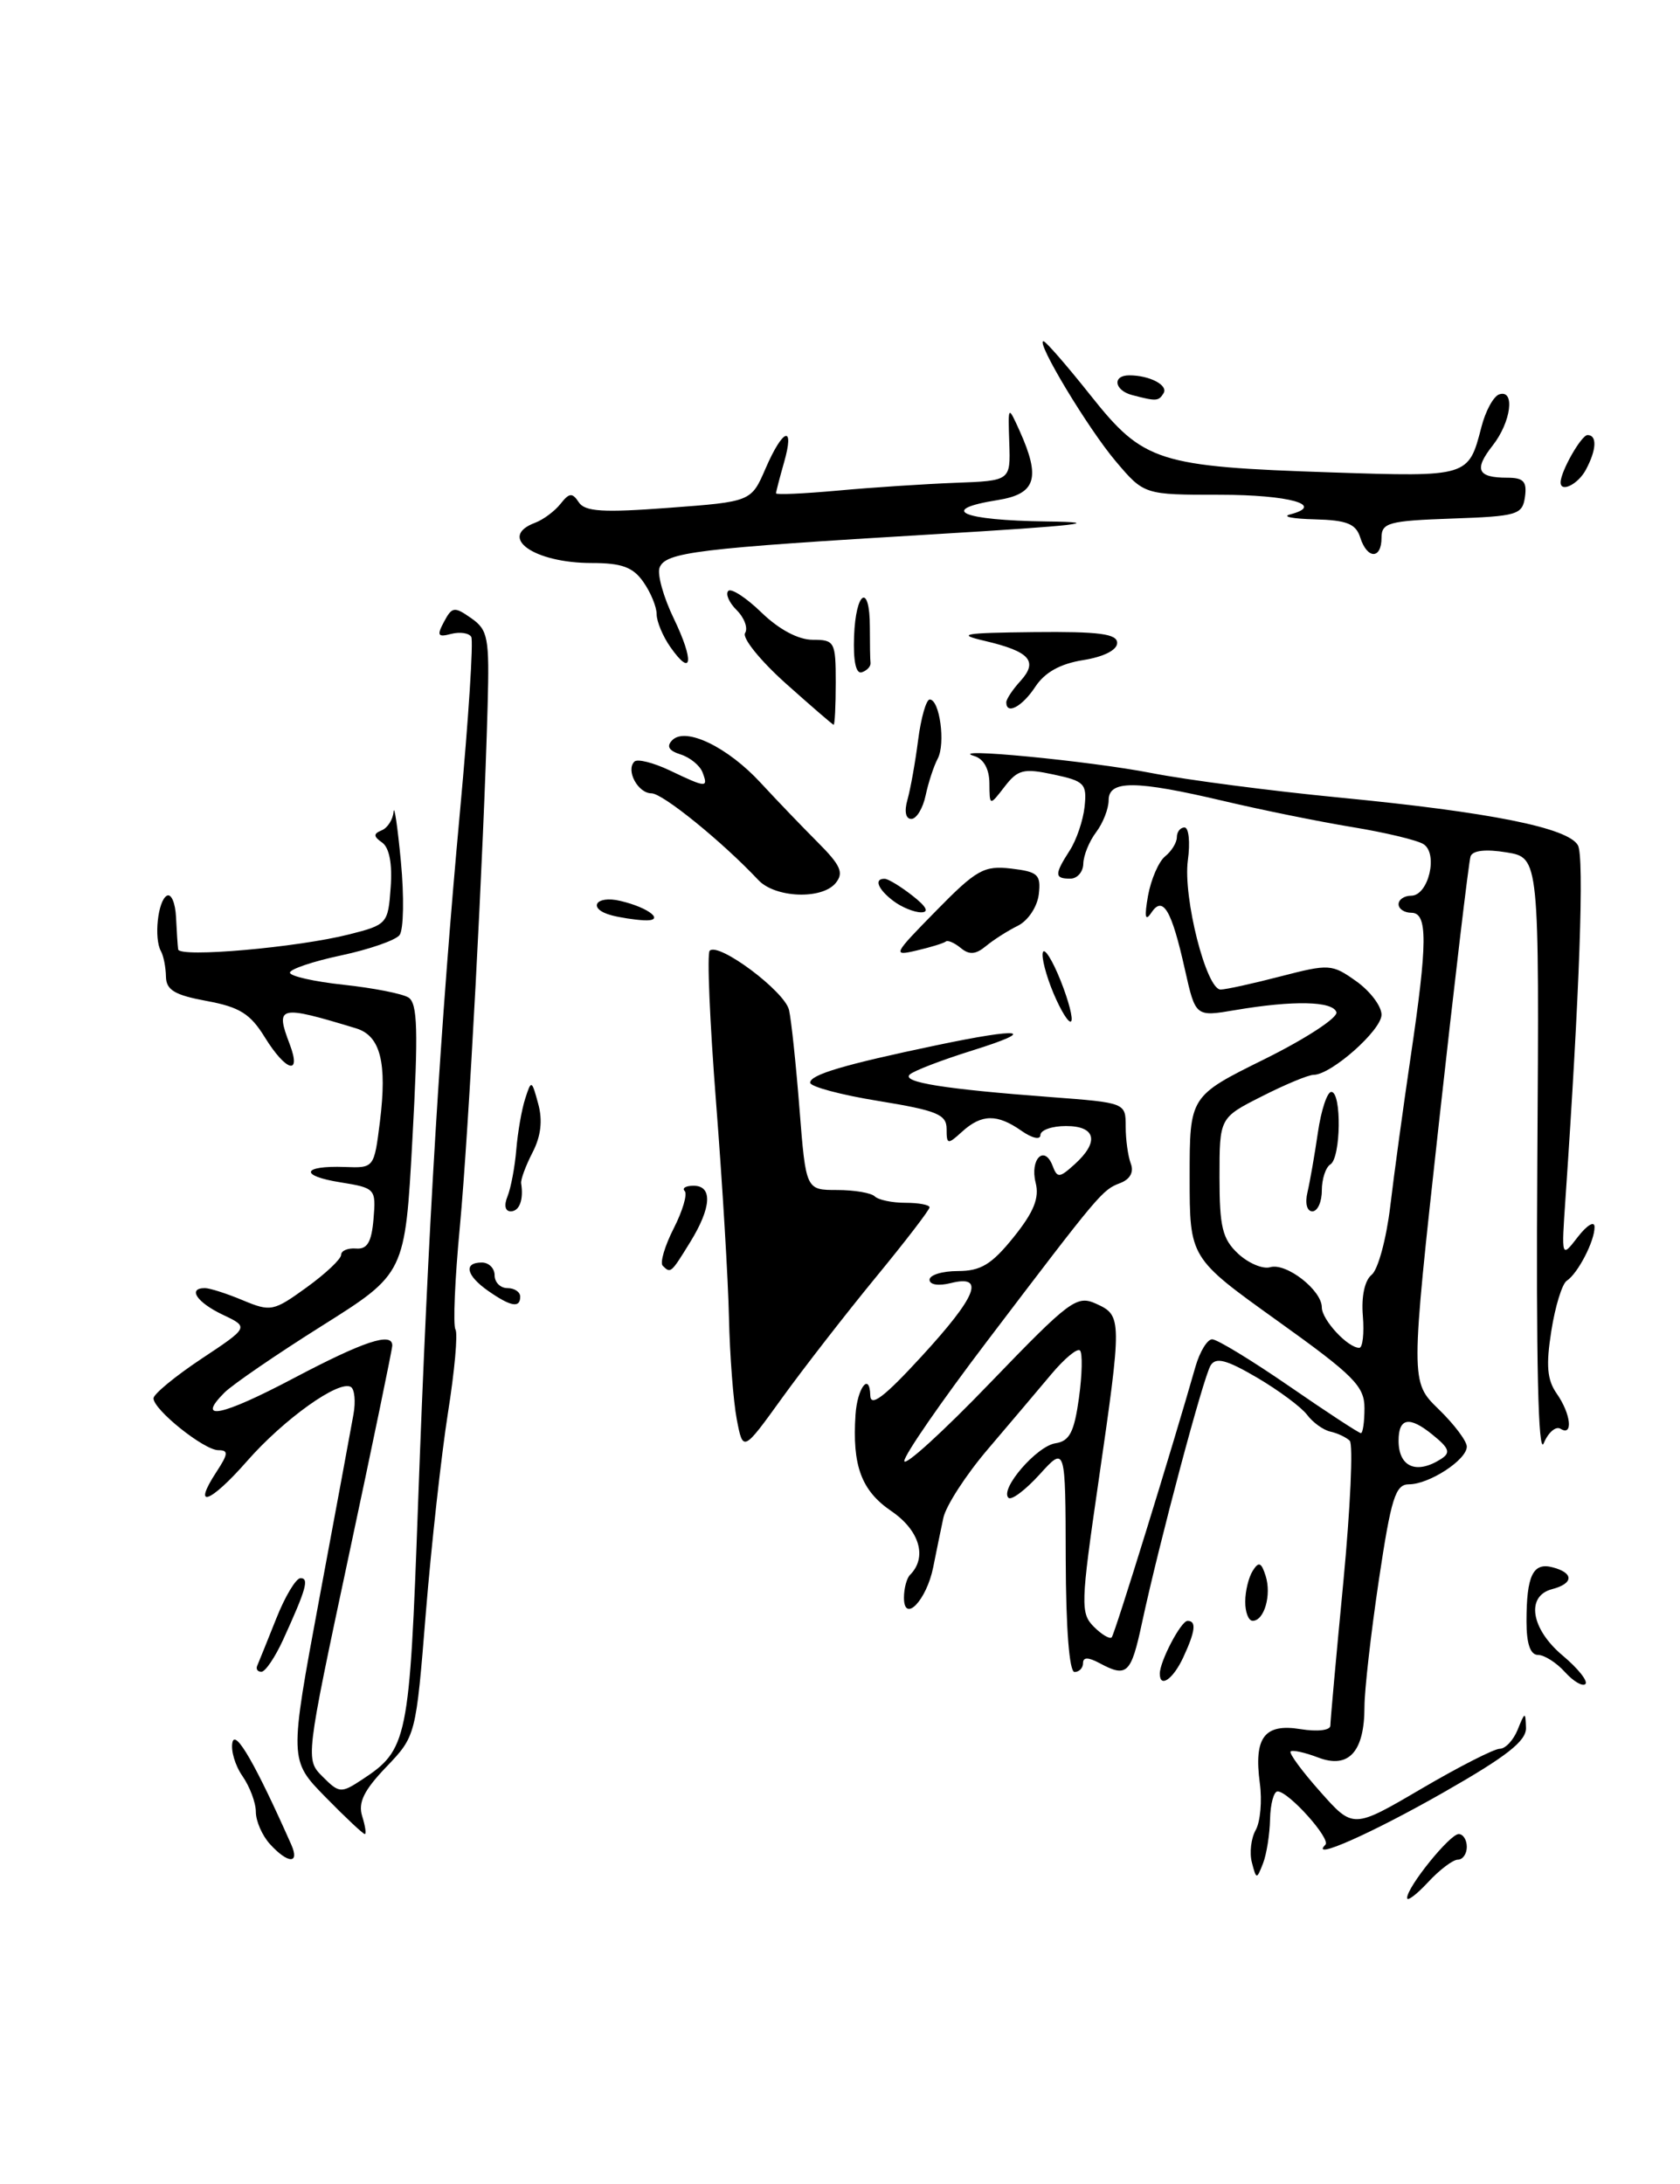 <?xml version="1.0" encoding="UTF-8" standalone="no"?>
<!DOCTYPE svg PUBLIC "-//W3C//DTD SVG 1.1//EN" "http://www.w3.org/Graphics/SVG/1.1/DTD/svg11.dtd" >
<svg xmlns="http://www.w3.org/2000/svg" xmlns:xlink="http://www.w3.org/1999/xlink" version="1.1" viewBox="0 0 197 256">
 <g >
 <path fill="currentColor"
d=" M 165.00 222.49 C 165.00 221.20 170.01 215.00 171.05 215.00 C 171.57 215.00 172.00 215.68 172.00 216.50 C 172.00 217.32 171.53 218.00 170.95 218.00 C 170.38 218.00 168.80 219.19 167.45 220.65 C 166.10 222.10 165.00 222.93 165.00 222.49 Z  M 146.80 218.34 C 146.50 217.21 146.70 215.49 147.25 214.52 C 147.79 213.56 148.01 211.09 147.73 209.05 C 147.01 203.67 148.26 202.01 152.51 202.70 C 154.49 203.02 156.00 202.84 156.00 202.29 C 156.00 201.76 156.68 194.19 157.52 185.48 C 158.35 176.76 158.69 169.30 158.27 168.89 C 157.85 168.48 156.82 168.00 156.00 167.82 C 155.18 167.64 153.95 166.76 153.27 165.85 C 152.59 164.95 149.95 162.99 147.40 161.49 C 143.81 159.39 142.58 159.07 141.96 160.06 C 141.10 161.46 135.93 180.86 133.91 190.25 C 132.63 196.23 132.15 196.69 128.93 194.96 C 127.60 194.25 127.00 194.25 127.00 194.96 C 127.00 195.53 126.55 196.00 126.00 196.00 C 125.39 196.00 124.99 190.90 124.97 182.75 C 124.94 169.50 124.94 169.50 121.90 172.85 C 120.23 174.69 118.58 175.92 118.25 175.58 C 117.22 174.55 121.57 169.52 123.76 169.19 C 125.42 168.94 125.96 167.89 126.52 163.88 C 126.90 161.12 126.95 158.62 126.64 158.31 C 126.33 158.00 124.83 159.25 123.29 161.08 C 121.76 162.91 118.40 166.87 115.84 169.88 C 113.27 172.89 110.93 176.51 110.62 177.93 C 110.32 179.34 109.78 181.95 109.43 183.72 C 108.65 187.60 106.00 190.36 106.00 187.29 C 106.00 186.21 106.32 185.02 106.70 184.63 C 108.77 182.57 107.84 179.40 104.52 177.14 C 101.00 174.74 99.92 171.82 100.32 165.83 C 100.53 162.68 101.98 160.80 102.05 163.58 C 102.08 164.99 103.69 163.77 108.05 159.02 C 114.55 151.95 115.57 149.39 111.50 150.41 C 110.06 150.77 109.00 150.61 109.00 150.02 C 109.00 149.46 110.50 149.00 112.33 149.00 C 115.01 149.00 116.29 148.22 118.86 145.03 C 121.23 142.08 121.90 140.43 121.44 138.64 C 120.75 135.88 122.46 134.16 123.42 136.64 C 123.98 138.12 124.22 138.11 126.02 136.48 C 128.93 133.85 128.51 132.00 125.00 132.00 C 123.35 132.00 122.00 132.48 122.00 133.06 C 122.00 133.65 121.02 133.43 119.78 132.56 C 116.93 130.56 115.11 130.59 112.83 132.65 C 111.12 134.21 111.00 134.18 111.00 132.34 C 111.00 130.64 109.86 130.18 103.00 129.06 C 98.60 128.35 95.00 127.38 95.00 126.92 C 95.00 125.98 98.94 124.81 109.82 122.53 C 119.88 120.42 121.80 120.71 114.00 123.15 C 110.42 124.27 107.13 125.53 106.67 125.97 C 105.73 126.87 110.74 127.67 123.25 128.61 C 131.99 129.27 132.00 129.28 132.00 132.06 C 132.00 133.59 132.27 135.54 132.60 136.41 C 132.98 137.40 132.52 138.24 131.35 138.69 C 129.25 139.49 129.00 139.78 115.75 157.22 C 110.39 164.27 106.02 170.60 106.04 171.27 C 106.07 171.95 110.59 167.83 116.10 162.11 C 125.48 152.38 126.26 151.80 128.55 152.84 C 131.58 154.22 131.58 154.58 128.80 173.76 C 126.72 188.06 126.69 189.12 128.27 190.70 C 129.19 191.62 130.14 192.18 130.36 191.94 C 130.72 191.56 137.50 169.62 140.17 160.25 C 140.68 158.46 141.57 157.00 142.14 157.00 C 142.72 157.00 146.78 159.47 151.18 162.50 C 155.57 165.53 159.35 168.00 159.58 168.00 C 159.81 168.00 160.00 166.68 160.00 165.07 C 160.00 162.49 158.75 161.24 149.75 154.80 C 139.50 147.46 139.50 147.46 139.50 137.98 C 139.50 128.50 139.50 128.50 148.30 124.15 C 153.14 121.75 156.92 119.28 156.71 118.65 C 156.26 117.35 151.68 117.25 144.84 118.41 C 140.19 119.20 140.19 119.20 138.95 113.68 C 137.38 106.64 136.37 104.94 135.00 107.00 C 134.29 108.07 134.18 107.50 134.62 105.00 C 134.97 103.08 135.87 101.00 136.62 100.39 C 137.38 99.78 138.00 98.77 138.00 98.14 C 138.00 97.51 138.41 97.00 138.90 97.00 C 139.40 97.00 139.58 98.74 139.29 100.86 C 138.71 105.19 141.45 116.00 143.13 116.00 C 143.73 116.00 146.88 115.31 150.15 114.46 C 155.87 112.98 156.19 113.00 159.04 115.03 C 160.67 116.19 162.00 117.95 162.00 118.95 C 162.00 120.77 156.09 126.00 154.03 126.00 C 153.43 126.00 150.70 127.13 147.97 128.52 C 143.00 131.03 143.00 131.03 143.00 137.98 C 143.00 143.84 143.34 145.24 145.19 146.97 C 146.40 148.09 148.09 148.80 148.94 148.55 C 150.82 147.99 155.00 151.24 155.00 153.26 C 155.00 154.71 158.04 158.00 159.39 158.00 C 159.79 158.00 159.98 156.31 159.81 154.25 C 159.62 151.97 160.03 150.09 160.84 149.44 C 161.58 148.86 162.56 145.26 163.02 141.44 C 163.47 137.62 164.55 129.78 165.40 124.00 C 167.41 110.46 167.43 107.00 165.50 107.00 C 164.68 107.00 164.00 106.55 164.00 106.00 C 164.00 105.45 164.67 105.00 165.48 105.00 C 167.51 105.00 168.68 100.04 166.91 98.95 C 166.16 98.48 162.39 97.58 158.53 96.95 C 154.66 96.31 147.90 94.94 143.50 93.90 C 133.15 91.46 130.00 91.44 130.00 93.81 C 130.00 94.80 129.34 96.49 128.53 97.56 C 127.72 98.63 127.05 100.29 127.03 101.25 C 127.01 102.21 126.33 103.00 125.50 103.00 C 123.64 103.00 123.63 102.51 125.43 99.71 C 126.22 98.50 127.01 96.18 127.18 94.57 C 127.47 91.87 127.17 91.56 123.53 90.79 C 120.03 90.04 119.35 90.21 117.80 92.22 C 116.04 94.50 116.04 94.50 116.02 91.82 C 116.01 90.15 115.34 88.95 114.25 88.63 C 110.67 87.56 127.77 89.20 135.02 90.62 C 139.16 91.43 149.06 92.72 157.02 93.49 C 174.70 95.20 183.88 97.03 185.03 99.09 C 185.79 100.44 185.23 116.33 183.57 140.50 C 183.09 147.50 183.09 147.50 185.02 145.00 C 186.09 143.62 186.97 143.09 186.98 143.82 C 187.01 145.45 185.03 149.28 183.72 150.14 C 183.18 150.49 182.36 153.14 181.91 156.03 C 181.27 160.06 181.42 161.76 182.54 163.36 C 184.21 165.74 184.50 168.43 182.99 167.49 C 182.44 167.15 181.55 167.91 181.02 169.19 C 180.37 170.72 180.12 159.61 180.27 136.02 C 180.50 100.55 180.50 100.55 176.66 99.92 C 174.22 99.52 172.69 99.69 172.44 100.39 C 172.23 101.00 170.56 115.11 168.72 131.74 C 165.39 161.98 165.39 161.98 168.69 165.19 C 170.51 166.95 172.00 168.93 172.00 169.58 C 172.00 171.13 167.59 174.00 165.22 174.00 C 163.63 174.00 163.13 175.58 161.68 185.27 C 160.76 191.46 160.00 198.13 160.00 200.07 C 160.00 205.36 158.15 207.39 154.58 206.03 C 153.01 205.43 151.55 205.11 151.34 205.32 C 151.13 205.53 152.70 207.66 154.82 210.04 C 158.67 214.38 158.67 214.38 166.67 209.69 C 171.07 207.11 175.21 205.00 175.87 205.00 C 176.53 205.00 177.47 203.99 177.97 202.75 C 178.82 200.64 178.88 200.63 178.94 202.54 C 178.99 204.09 176.69 205.89 169.25 210.13 C 160.82 214.93 153.49 218.18 155.42 216.25 C 156.09 215.57 151.10 210.00 149.81 210.00 C 149.37 210.00 148.97 211.46 148.93 213.25 C 148.89 215.04 148.52 217.38 148.10 218.45 C 147.36 220.34 147.32 220.34 146.80 218.34 Z  M 168.95 171.05 C 170.14 170.30 169.97 169.79 167.95 168.16 C 165.25 165.97 164.00 166.21 164.00 168.89 C 164.00 171.96 166.08 172.87 168.95 171.05 Z  M 31.65 216.17 C 30.74 215.17 30.00 213.47 30.00 212.39 C 30.00 211.32 29.29 209.44 28.43 208.20 C 27.57 206.97 27.04 205.18 27.26 204.23 C 27.61 202.71 30.01 206.90 34.16 216.25 C 35.17 218.54 33.76 218.49 31.65 216.17 Z  M 38.17 210.67 C 33.92 206.34 33.92 206.34 37.44 187.42 C 39.38 177.01 41.19 167.28 41.45 165.79 C 41.72 164.30 41.58 162.86 41.15 162.59 C 39.76 161.73 33.28 166.36 28.96 171.29 C 24.62 176.24 22.47 176.99 25.39 172.53 C 26.77 170.42 26.81 170.00 25.60 170.00 C 23.93 170.00 18.00 165.26 18.00 163.92 C 18.00 163.43 20.52 161.35 23.60 159.30 C 29.21 155.58 29.21 155.58 26.10 154.11 C 23.08 152.67 21.96 151.00 24.03 151.00 C 24.60 151.00 26.60 151.64 28.48 152.43 C 31.75 153.79 32.08 153.72 35.95 150.92 C 38.18 149.31 40.00 147.59 40.00 147.10 C 40.00 146.62 40.79 146.28 41.75 146.36 C 43.07 146.47 43.57 145.61 43.80 142.89 C 44.10 139.35 44.01 139.26 39.92 138.60 C 35.06 137.83 35.40 136.62 40.43 136.80 C 43.86 136.93 43.87 136.93 44.55 131.49 C 45.41 124.56 44.61 121.42 41.76 120.55 C 32.67 117.79 32.25 117.89 33.98 122.43 C 35.38 126.13 33.54 125.61 31.06 121.61 C 29.36 118.84 28.09 118.05 24.23 117.34 C 20.49 116.65 19.49 116.06 19.46 114.49 C 19.44 113.39 19.18 112.05 18.87 111.50 C 18.03 109.99 18.51 105.57 19.57 105.00 C 20.08 104.72 20.56 105.85 20.64 107.50 C 20.72 109.15 20.83 110.86 20.89 111.29 C 21.03 112.29 34.90 111.07 40.96 109.53 C 45.39 108.41 45.51 108.28 45.81 104.04 C 46.02 101.27 45.65 99.36 44.81 98.77 C 43.78 98.05 43.77 97.74 44.75 97.34 C 45.44 97.06 46.07 96.08 46.15 95.17 C 46.23 94.25 46.62 96.88 47.01 101.00 C 47.40 105.12 47.33 109.00 46.85 109.62 C 46.37 110.23 43.28 111.30 39.99 112.00 C 36.70 112.70 34.00 113.61 34.00 114.02 C 34.00 114.43 36.83 115.07 40.28 115.44 C 43.74 115.81 47.16 116.48 47.89 116.93 C 48.97 117.60 49.06 120.77 48.36 133.52 C 47.50 149.29 47.50 149.29 37.77 155.41 C 32.42 158.77 27.28 162.30 26.33 163.24 C 22.91 166.66 25.97 166.03 34.44 161.56 C 42.67 157.22 46.00 156.12 46.00 157.73 C 46.00 158.13 43.71 169.21 40.90 182.36 C 35.81 206.25 35.81 206.25 37.84 208.28 C 39.77 210.21 40.00 210.23 42.42 208.64 C 47.81 205.11 48.02 204.07 49.02 176.36 C 50.19 144.06 51.64 120.08 53.95 95.00 C 54.94 84.28 55.53 75.12 55.26 74.66 C 54.99 74.20 53.93 74.05 52.90 74.31 C 51.33 74.73 51.20 74.50 52.07 72.88 C 53.01 71.12 53.28 71.08 55.26 72.47 C 57.23 73.85 57.40 74.75 57.18 82.74 C 56.71 99.95 54.96 132.69 53.93 143.74 C 53.34 149.92 53.11 155.37 53.41 155.85 C 53.70 156.33 53.31 160.72 52.53 165.61 C 51.76 170.50 50.59 181.03 49.94 189.00 C 48.77 203.50 48.77 203.50 45.28 207.15 C 42.67 209.87 41.97 211.32 42.47 212.90 C 42.83 214.05 42.97 215.00 42.78 215.00 C 42.58 215.00 40.50 213.05 38.17 210.67 Z  M 183.51 196.01 C 182.51 194.90 181.08 194.00 180.35 194.00 C 179.45 194.00 179.00 192.70 179.00 190.08 C 179.00 184.69 179.76 183.12 182.06 183.73 C 184.57 184.38 184.54 185.63 182.00 186.29 C 178.90 187.10 179.51 190.95 183.25 194.08 C 185.04 195.58 186.23 197.08 185.91 197.41 C 185.59 197.74 184.50 197.11 183.51 196.01 Z  M 136.00 196.20 C 136.00 194.75 138.48 190.02 139.25 190.01 C 140.32 190.00 140.18 191.21 138.75 194.29 C 137.56 196.85 136.00 197.93 136.00 196.20 Z  M 30.17 195.25 C 30.35 194.83 31.35 192.36 32.39 189.75 C 33.42 187.14 34.71 185.00 35.24 185.00 C 36.27 185.00 35.92 186.26 33.20 192.22 C 32.26 194.27 31.12 195.96 30.67 195.97 C 30.21 195.99 29.98 195.66 30.17 195.25 Z  M 146.02 187.75 C 146.02 186.51 146.42 184.88 146.91 184.12 C 147.60 183.02 147.91 183.15 148.41 184.73 C 149.12 186.97 148.25 190.00 146.89 190.00 C 146.40 190.00 146.01 188.99 146.02 187.75 Z  M 86.39 166.36 C 85.99 164.24 85.58 158.90 85.48 154.50 C 85.39 150.10 84.71 138.75 83.97 129.27 C 83.23 119.80 82.89 111.78 83.22 111.45 C 84.26 110.41 92.01 116.20 92.52 118.39 C 92.79 119.55 93.34 124.78 93.75 130.00 C 94.50 139.50 94.50 139.50 98.17 139.50 C 100.18 139.50 102.17 139.84 102.58 140.25 C 103.00 140.66 104.61 141.00 106.17 141.00 C 107.73 141.00 109.00 141.24 109.00 141.53 C 109.00 141.83 106.15 145.54 102.66 149.78 C 99.17 154.03 94.25 160.36 91.72 163.86 C 87.13 170.22 87.13 170.22 86.39 166.36 Z  M 57.25 151.33 C 54.66 149.52 54.32 148.00 56.50 148.00 C 57.33 148.00 58.00 148.68 58.00 149.50 C 58.00 150.32 58.67 151.00 59.50 151.00 C 60.33 151.00 61.00 151.45 61.00 152.00 C 61.00 153.37 59.90 153.18 57.25 151.33 Z  M 77.71 148.38 C 77.37 148.03 77.95 146.06 79.00 144.00 C 80.05 141.94 80.63 139.97 80.29 139.62 C 79.95 139.28 80.42 139.00 81.33 139.00 C 83.59 139.00 83.43 141.57 80.92 145.63 C 78.67 149.28 78.64 149.30 77.71 148.38 Z  M 59.51 140.25 C 59.90 139.29 60.37 136.83 60.54 134.78 C 60.71 132.73 61.18 130.03 61.59 128.78 C 62.30 126.57 62.35 126.58 63.11 129.39 C 63.65 131.34 63.43 133.21 62.44 135.11 C 61.64 136.67 61.04 138.29 61.11 138.72 C 61.42 140.63 60.91 142.00 59.89 142.00 C 59.23 142.00 59.08 141.30 59.51 140.25 Z  M 153.32 139.75 C 153.61 138.51 154.16 135.36 154.54 132.75 C 154.92 130.14 155.63 128.00 156.11 128.00 C 157.34 128.00 157.24 135.74 156.00 136.50 C 155.45 136.84 155.00 138.22 155.00 139.56 C 155.00 140.90 154.50 142.00 153.89 142.00 C 153.25 142.00 153.01 141.05 153.32 139.75 Z  M 123.53 116.43 C 122.66 114.35 122.10 112.19 122.29 111.63 C 122.48 111.07 123.41 112.56 124.36 114.93 C 125.31 117.31 125.87 119.47 125.60 119.73 C 125.33 120.00 124.41 118.51 123.53 116.43 Z  M 109.77 106.77 C 114.50 101.94 115.39 101.45 118.57 101.82 C 121.71 102.19 122.08 102.52 121.81 104.84 C 121.63 106.30 120.56 107.92 119.36 108.52 C 118.18 109.10 116.49 110.18 115.61 110.91 C 114.41 111.90 113.66 111.96 112.66 111.13 C 111.92 110.52 111.13 110.18 110.91 110.37 C 110.68 110.56 109.15 111.04 107.50 111.42 C 104.62 112.10 104.71 111.92 109.77 106.77 Z  M 71.75 107.31 C 68.83 106.55 69.79 104.91 72.75 105.61 C 76.20 106.42 78.12 108.04 75.45 107.88 C 74.38 107.82 72.71 107.56 71.75 107.31 Z  M 104.75 105.61 C 102.93 104.23 102.45 102.98 103.75 103.02 C 104.16 103.03 105.62 103.92 107.00 105.00 C 108.65 106.29 108.99 106.95 108.00 106.95 C 107.17 106.94 105.71 106.34 104.75 105.61 Z  M 88.93 103.17 C 84.71 98.68 77.71 93.00 76.40 93.00 C 74.81 93.00 73.36 90.31 74.39 89.28 C 74.74 88.93 76.61 89.40 78.55 90.32 C 82.84 92.37 83.08 92.38 82.38 90.54 C 82.07 89.73 80.91 88.79 79.81 88.44 C 78.41 88.00 78.12 87.48 78.84 86.76 C 80.41 85.19 85.34 87.58 89.21 91.78 C 91.02 93.74 94.01 96.86 95.85 98.70 C 98.60 101.45 98.98 102.32 97.98 103.53 C 96.36 105.48 90.90 105.26 88.93 103.17 Z  M 106.41 93.75 C 106.76 92.51 107.33 89.36 107.66 86.75 C 108.00 84.14 108.61 82.00 109.02 82.00 C 110.19 82.00 110.89 87.18 109.96 88.93 C 109.50 89.79 108.86 91.74 108.54 93.25 C 108.22 94.76 107.47 96.00 106.86 96.00 C 106.20 96.00 106.02 95.11 106.41 93.75 Z  M 92.11 80.09 C 89.15 77.43 87.01 74.79 87.37 74.21 C 87.73 73.63 87.29 72.43 86.39 71.53 C 85.49 70.64 85.05 69.62 85.40 69.27 C 85.74 68.92 87.51 70.07 89.31 71.82 C 91.36 73.80 93.62 75.00 95.30 75.00 C 97.87 75.00 98.00 75.23 98.00 80.00 C 98.00 82.75 97.89 84.98 97.75 84.96 C 97.61 84.93 95.08 82.74 92.11 80.09 Z  M 118.00 82.33 C 118.00 81.96 118.75 80.82 119.68 79.81 C 121.76 77.50 120.75 76.37 115.48 75.13 C 112.08 74.34 112.91 74.19 121.25 74.10 C 128.90 74.02 131.00 74.30 131.00 75.37 C 131.00 76.20 129.42 77.00 127.02 77.38 C 124.32 77.81 122.51 78.82 121.40 80.51 C 119.87 82.84 118.00 83.84 118.00 82.33 Z  M 100.15 74.59 C 100.35 69.26 102.00 68.29 102.00 73.50 C 102.00 75.42 102.03 77.33 102.08 77.72 C 102.12 78.12 101.66 78.61 101.06 78.81 C 100.37 79.04 100.04 77.51 100.15 74.59 Z  M 78.60 75.84 C 77.72 74.58 77.00 72.86 77.00 72.00 C 77.00 71.14 76.30 69.44 75.44 68.22 C 74.23 66.48 72.90 66.00 69.38 66.00 C 62.59 66.00 58.30 62.95 62.75 61.28 C 63.71 60.92 65.05 59.92 65.73 59.06 C 66.76 57.76 67.11 57.73 67.87 58.88 C 68.59 59.98 70.73 60.11 78.43 59.53 C 88.09 58.81 88.09 58.81 89.78 54.90 C 91.83 50.17 93.22 49.75 91.93 54.24 C 91.42 56.03 91.00 57.64 91.00 57.83 C 91.00 58.02 94.26 57.87 98.25 57.51 C 102.24 57.14 108.42 56.74 112.00 56.60 C 118.50 56.36 118.50 56.36 118.35 51.93 C 118.20 47.50 118.20 47.50 119.56 50.50 C 122.06 56.06 121.48 57.90 117.00 58.62 C 109.89 59.75 112.74 61.00 122.75 61.13 C 129.88 61.22 126.32 61.63 109.50 62.63 C 81.68 64.29 78.04 64.73 77.34 66.55 C 77.05 67.32 77.80 70.02 79.02 72.53 C 81.42 77.51 81.17 79.51 78.60 75.84 Z  M 159.50 63.00 C 158.99 61.40 157.93 60.98 154.18 60.88 C 151.61 60.82 150.29 60.56 151.26 60.31 C 155.49 59.21 151.18 58.00 143.02 58.00 C 134.16 58.00 134.16 58.00 130.83 54.07 C 127.58 50.23 121.42 40.00 122.36 40.00 C 122.62 40.00 125.11 42.86 127.89 46.36 C 134.10 54.17 135.76 54.70 156.18 55.38 C 172.21 55.91 172.20 55.91 173.71 50.07 C 174.19 48.18 175.13 46.46 175.80 46.23 C 177.69 45.60 177.20 49.47 175.03 52.23 C 172.81 55.05 173.24 56.00 176.74 56.00 C 178.66 56.00 179.07 56.45 178.82 58.25 C 178.52 60.35 177.94 60.52 170.25 60.79 C 162.82 61.05 162.00 61.28 162.00 63.04 C 162.00 65.59 160.31 65.57 159.50 63.00 Z  M 183.00 56.55 C 183.00 55.27 185.43 51.00 186.16 51.00 C 187.30 51.00 187.22 52.73 185.96 55.07 C 185.06 56.76 183.00 57.79 183.00 56.55 Z  M 132.75 46.31 C 130.66 45.76 130.40 44.00 132.42 44.00 C 134.81 44.00 137.02 45.16 136.44 46.10 C 135.86 47.04 135.60 47.06 132.75 46.31 Z "/>
</g>
</svg>